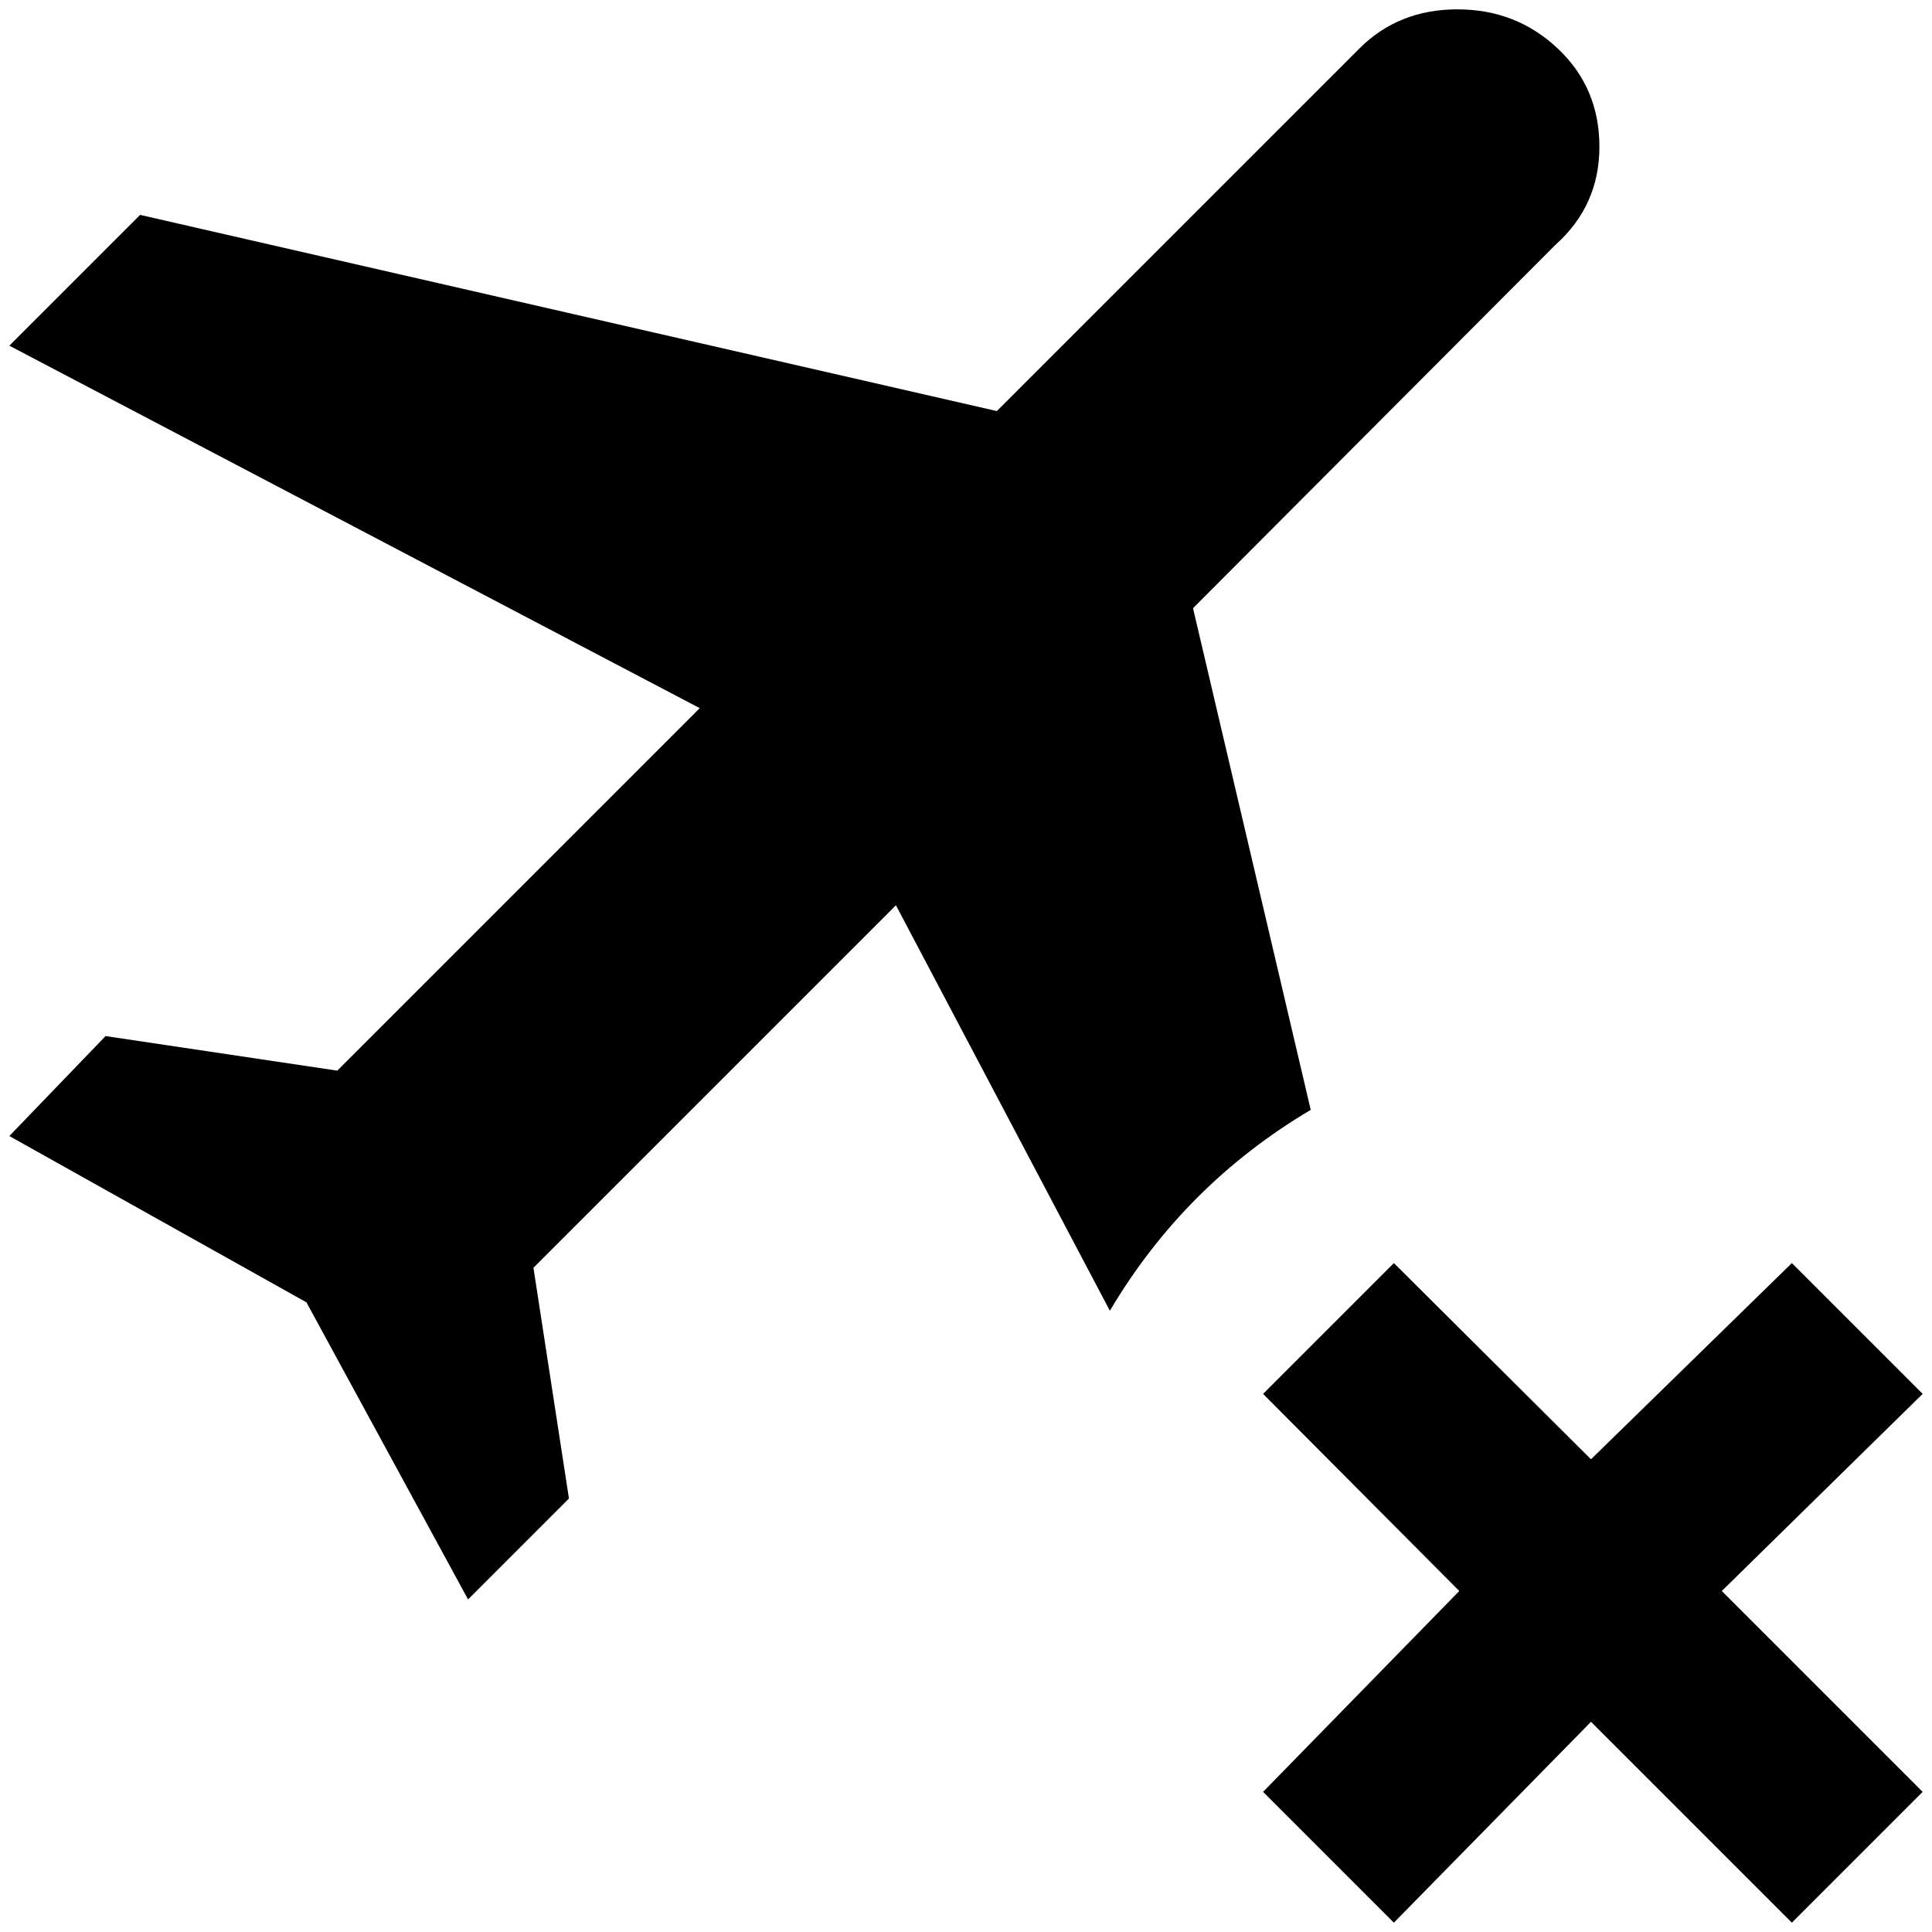 <?xml version="1.0" standalone="no"?>
<!DOCTYPE svg PUBLIC "-//W3C//DTD SVG 1.1//EN" "http://www.w3.org/Graphics/SVG/1.1/DTD/svg11.dtd" >
<svg xmlns="http://www.w3.org/2000/svg" xmlns:xlink="http://www.w3.org/1999/xlink" version="1.1" width="2048" height="2048" viewBox="-10 0 2068 2048">
   <path fill="currentColor"
d="M1393 1178q-135 80 -215 215l-229 -434l-388 388l38 247l-108 108l-173 -318l-318 -178l103 -107l248 37l388 -388l-739 -388l140 -140l917 210l388 -388q42 -42 105 -42t107.5 42t44.5 105t-47 105l-388 389zM2048 1482l-140 -140l-215 210l-211 -210l-140 140l210 211
l-210 215l140 140l211 -215l215 215l140 -140l-215 -215z" />
</svg>
